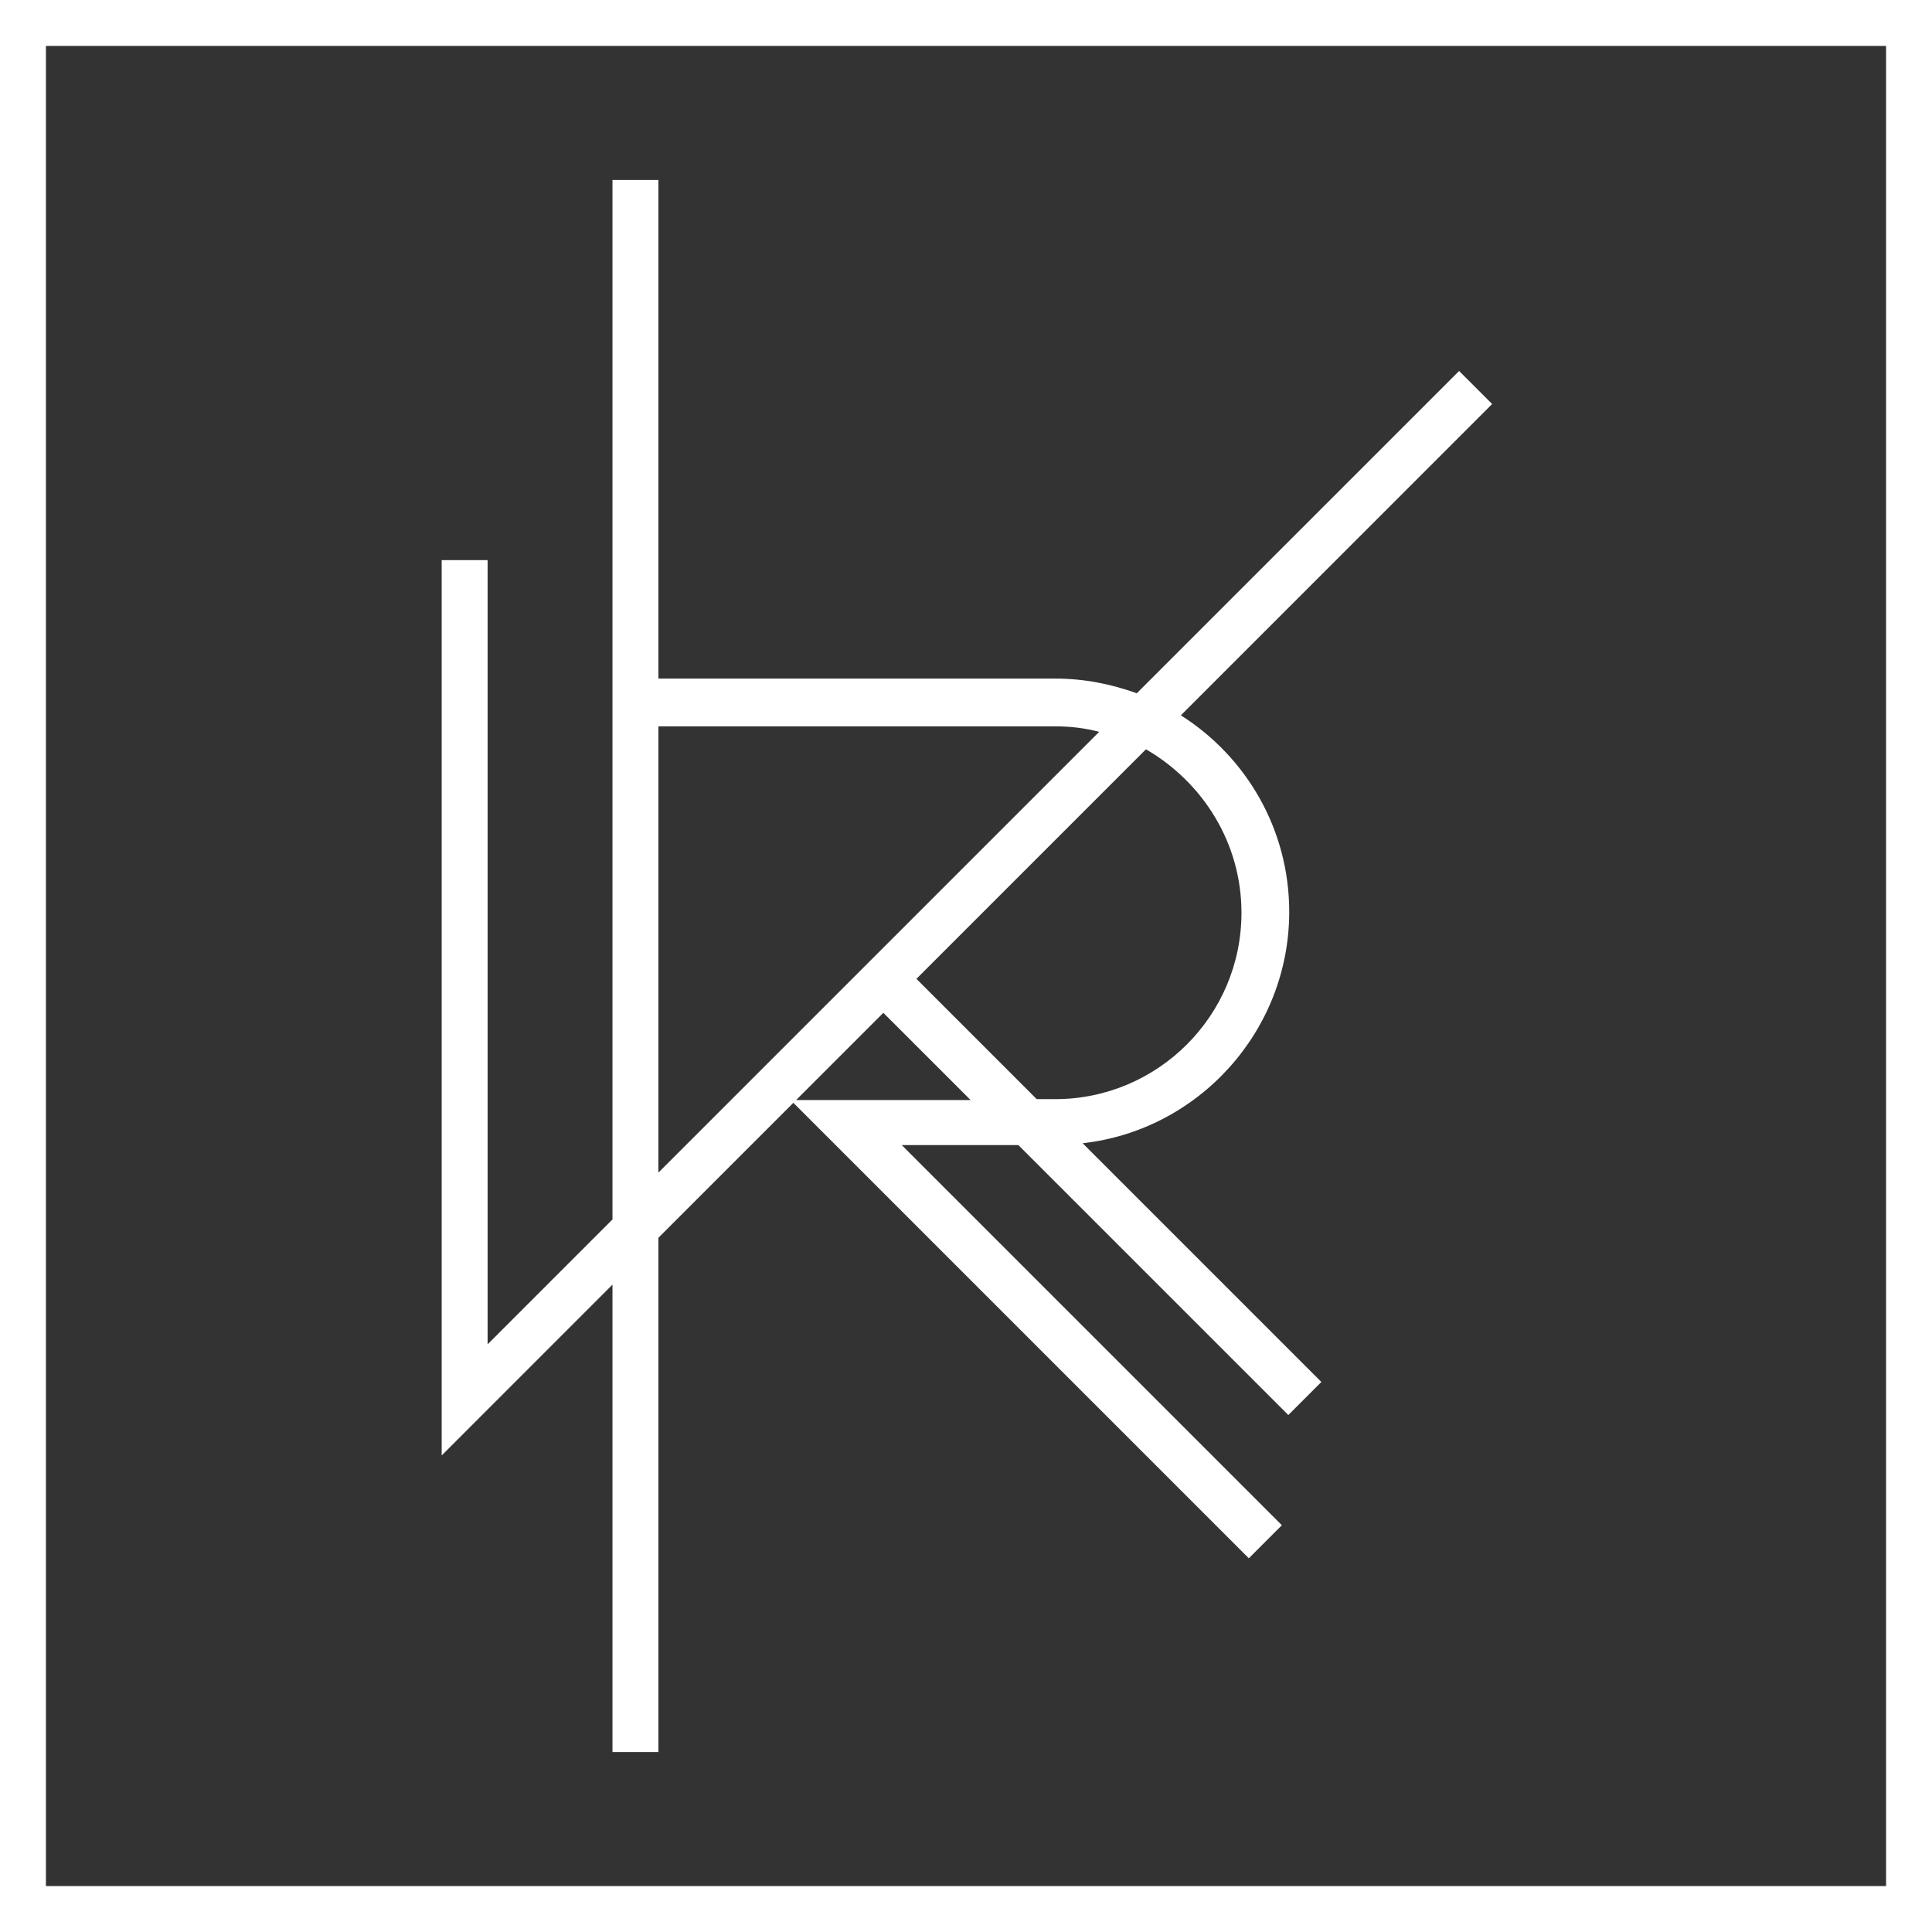 <svg width="60" height="60" viewBox="0 0 60 60" fill="none" xmlns="http://www.w3.org/2000/svg">
<rect x="0" y="0" width="60" height="60" fill="#333333" stroke="none"/>
<g clip-path="url(#clip0_153_78)">
<path d="M19.021 54.411H20.447V38.441L24.639 34.249L38.783 48.394L39.81 47.367L28.004 35.561H31.625L40.01 43.945L41.036 42.918L33.622 35.504C37.215 35.105 40.038 32.025 40.038 28.317C40.038 25.751 38.698 23.498 36.673 22.215L41.036 17.852L46.34 12.547L45.314 11.521L35.304 21.53C34.506 21.245 33.679 21.074 32.766 21.074H20.447V5.589H19.021V21.131V37.871L15.143 41.749V17.395H13.717V45.2L19.021 39.895V54.411ZM24.724 34.163L27.433 31.454L30.143 34.163H24.724ZM38.555 28.346C38.555 31.54 35.96 34.135 32.766 34.135H32.196L28.46 30.399L35.589 23.27C37.357 24.297 38.555 26.179 38.555 28.346ZM32.766 22.557C33.251 22.557 33.707 22.614 34.135 22.728L20.447 36.416V22.557H32.766Z" fill="white"/>
<path d="M0 0V60H60V0H0ZM58.574 58.574H1.426V1.426H58.574V58.574Z" fill="white"/>
</g>
<defs>
<clipPath id="clip0_153_78">
<rect width="60" height="60" fill="white"/>
</clipPath>
</defs>
</svg>
